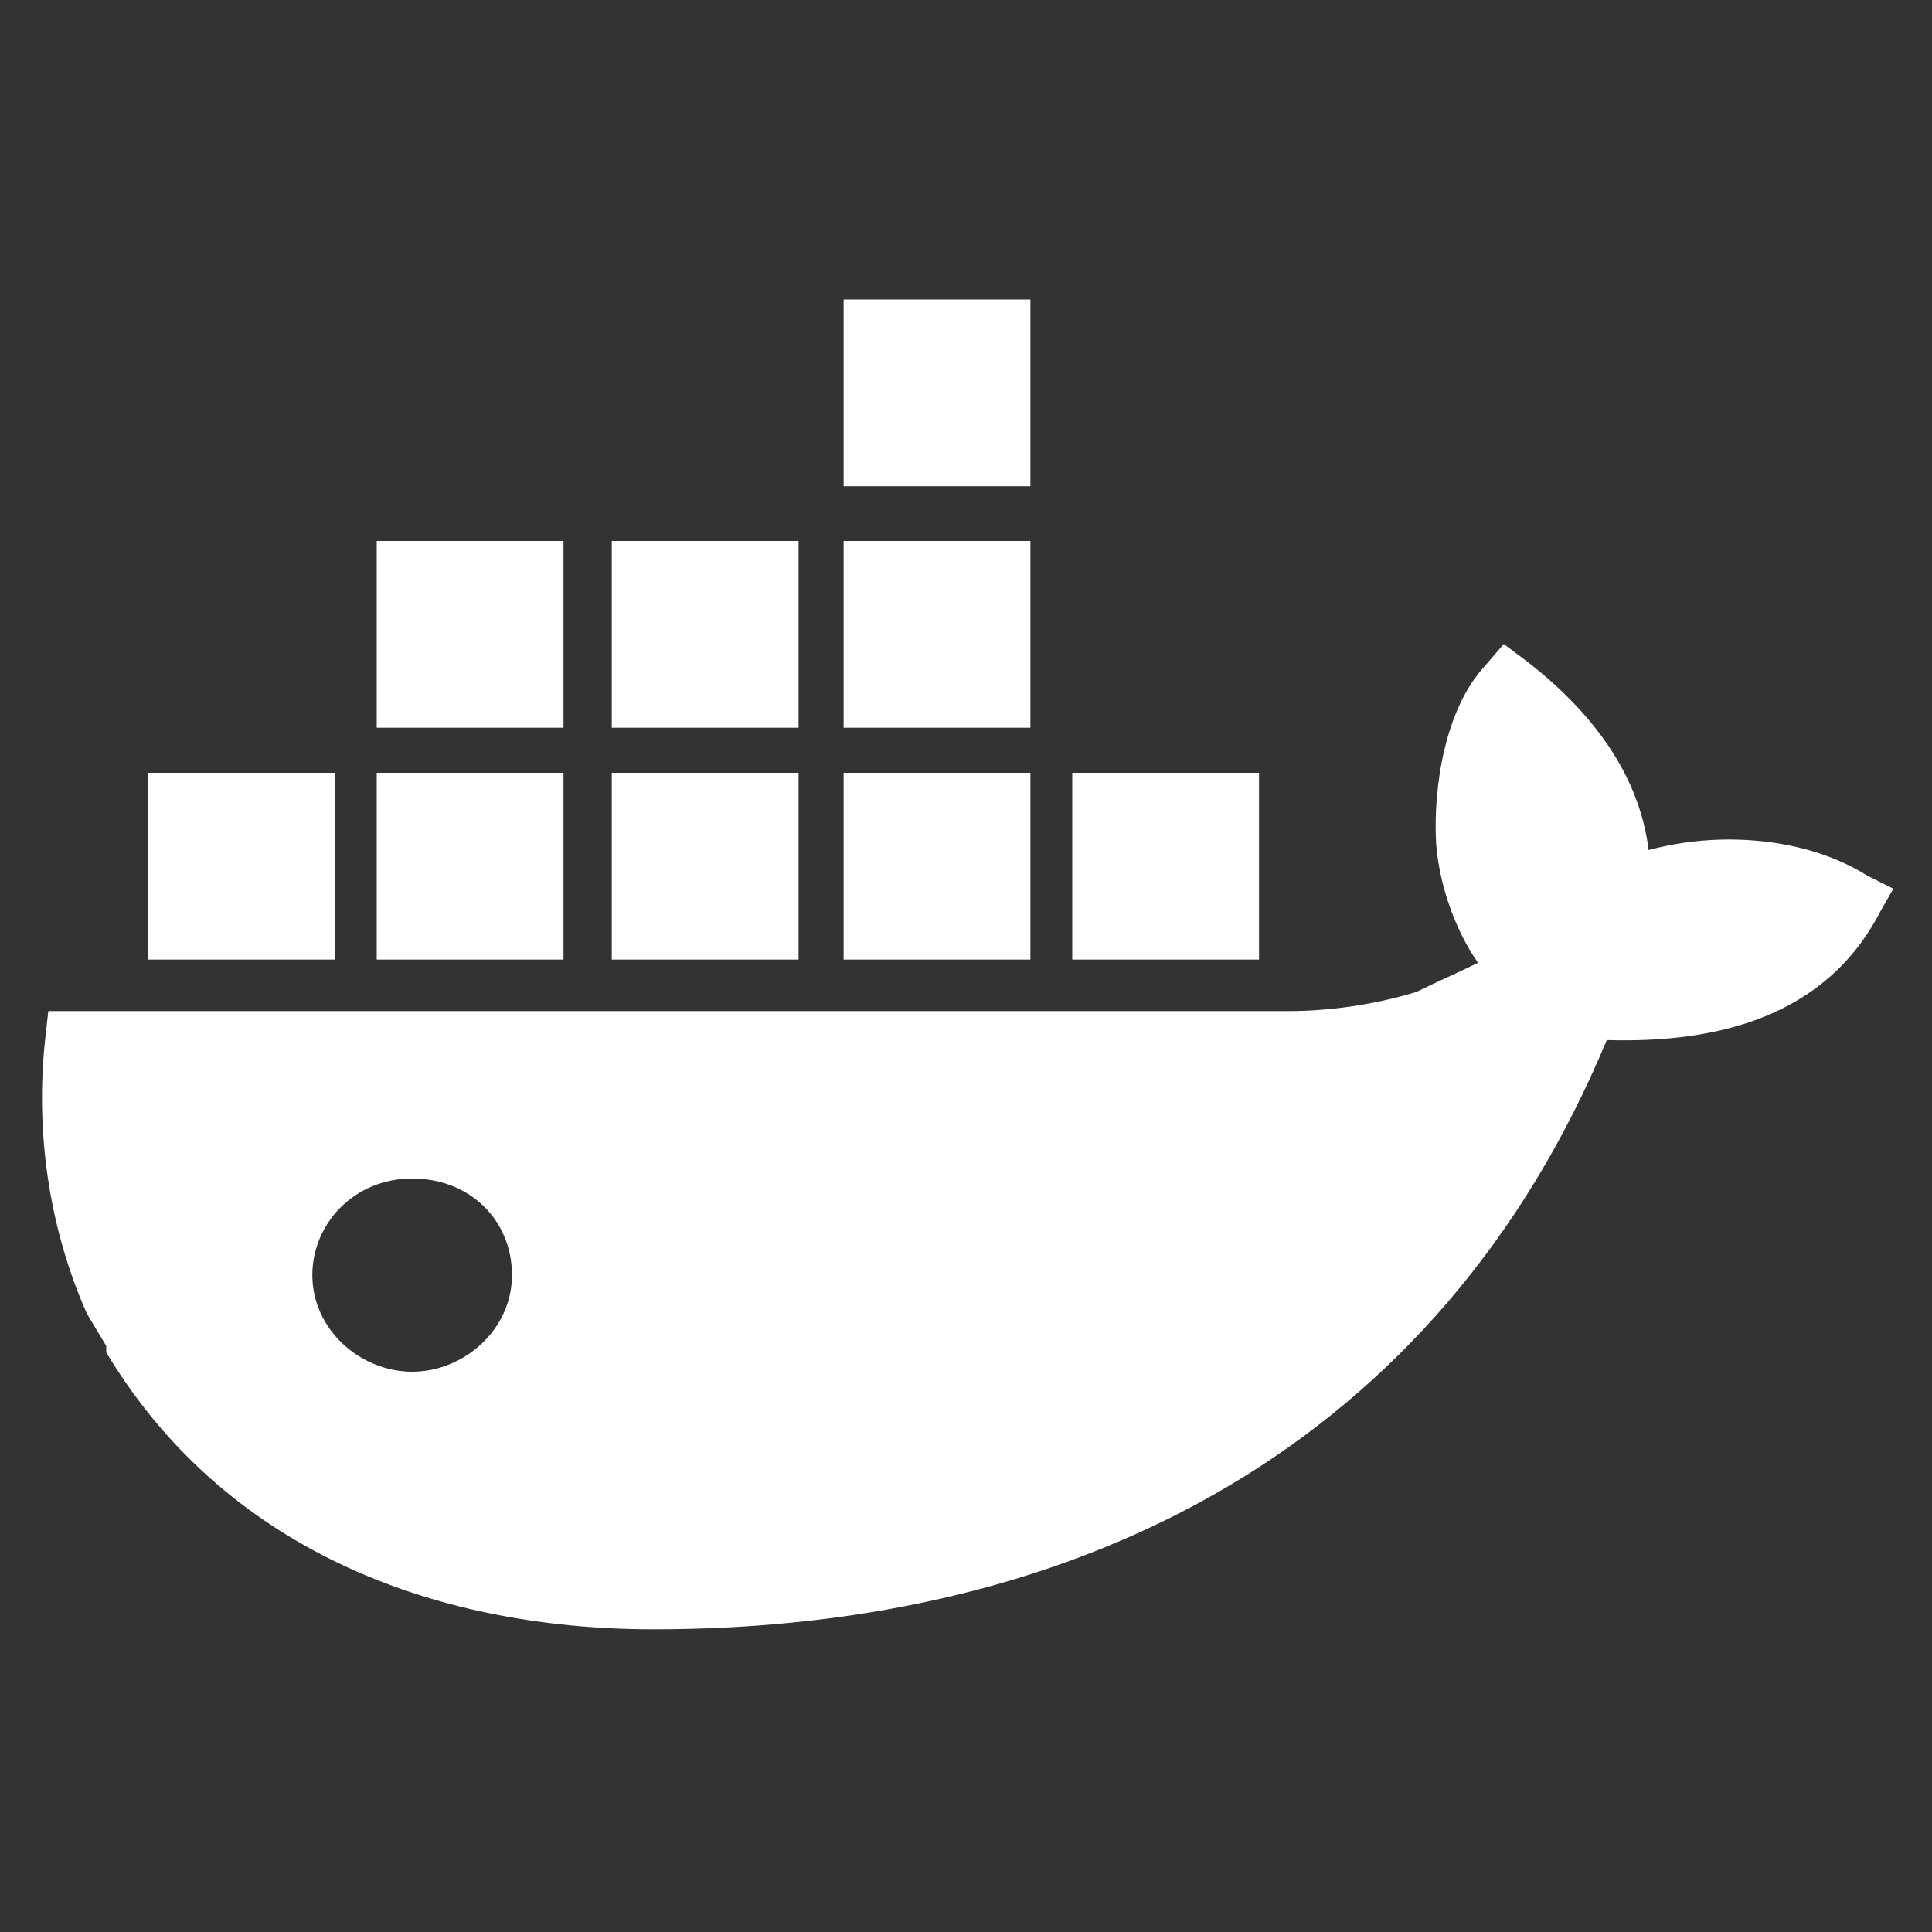 <?xml version="1.0" encoding="utf-8"?>
<!-- Generator: Adobe Illustrator 25.0.0, SVG Export Plug-In . SVG Version: 6.00 Build 0)  -->
<svg version="1.1" id="Layer_1" xmlns="http://www.w3.org/2000/svg" xmlns:xlink="http://www.w3.org/1999/xlink" x="0px" y="0px"
	 viewBox="0 0 60 60" style="enable-background:new 0 0 60 60;" xml:space="preserve">
<rect x="0" y="0" width="60" height="60" fill="#333333" stroke="none"/>
<style type="text/css">
	.st0{fill:#FFFFFF;}
</style>
<path id="SVGID_1_" class="st0" d="M12.8,42.6c-1.6,0-3.1-1.3-3.1-3c0-1.6,1.3-3,3.1-3s3.1,1.3,3.1,3C15.9,41.3,14.4,42.6,12.8,42.6
	L12.8,42.6z M51.2,26.4c-0.3-2.4-1.8-4.3-3.7-5.8L46.7,20l-0.6,0.7c-1.2,1.3-1.6,3.7-1.5,5.5c0.1,1.3,0.6,2.7,1.3,3.7
	c-0.6,0.3-1.3,0.6-1.9,0.9c-1.3,0.4-2.7,0.6-4,0.6H1.5l-0.1,0.9c-0.3,2.8,0.1,5.8,1.3,8.5l0.6,1V42c3.6,6,10,8.6,17,8.6
	c13.4,0,24.4-5.8,29.6-18.3c3.4,0.1,6.8-0.7,8.5-4l0.4-0.7L58,27.2C56.1,26,53.4,25.8,51.2,26.4L51.2,26.4z M32,24h-5.8v5.8H32V24z
	 M32,16.8h-5.8v5.8H32V16.8z M32,9.3h-5.8v5.8H32C32,15.1,32,9.3,32,9.3z M39.1,24h-5.8v5.8h5.8V24z M17.5,24h-5.8v5.8h5.8L17.5,24
	L17.5,24z M24.8,24H19v5.8h5.8V24z M10.4,24H4.6v5.8h5.8L10.4,24L10.4,24z M24.8,16.8H19v5.8h5.8V16.8z M17.5,16.8h-5.8v5.8h5.8
	L17.5,16.8L17.5,16.8z"/>
</svg>
